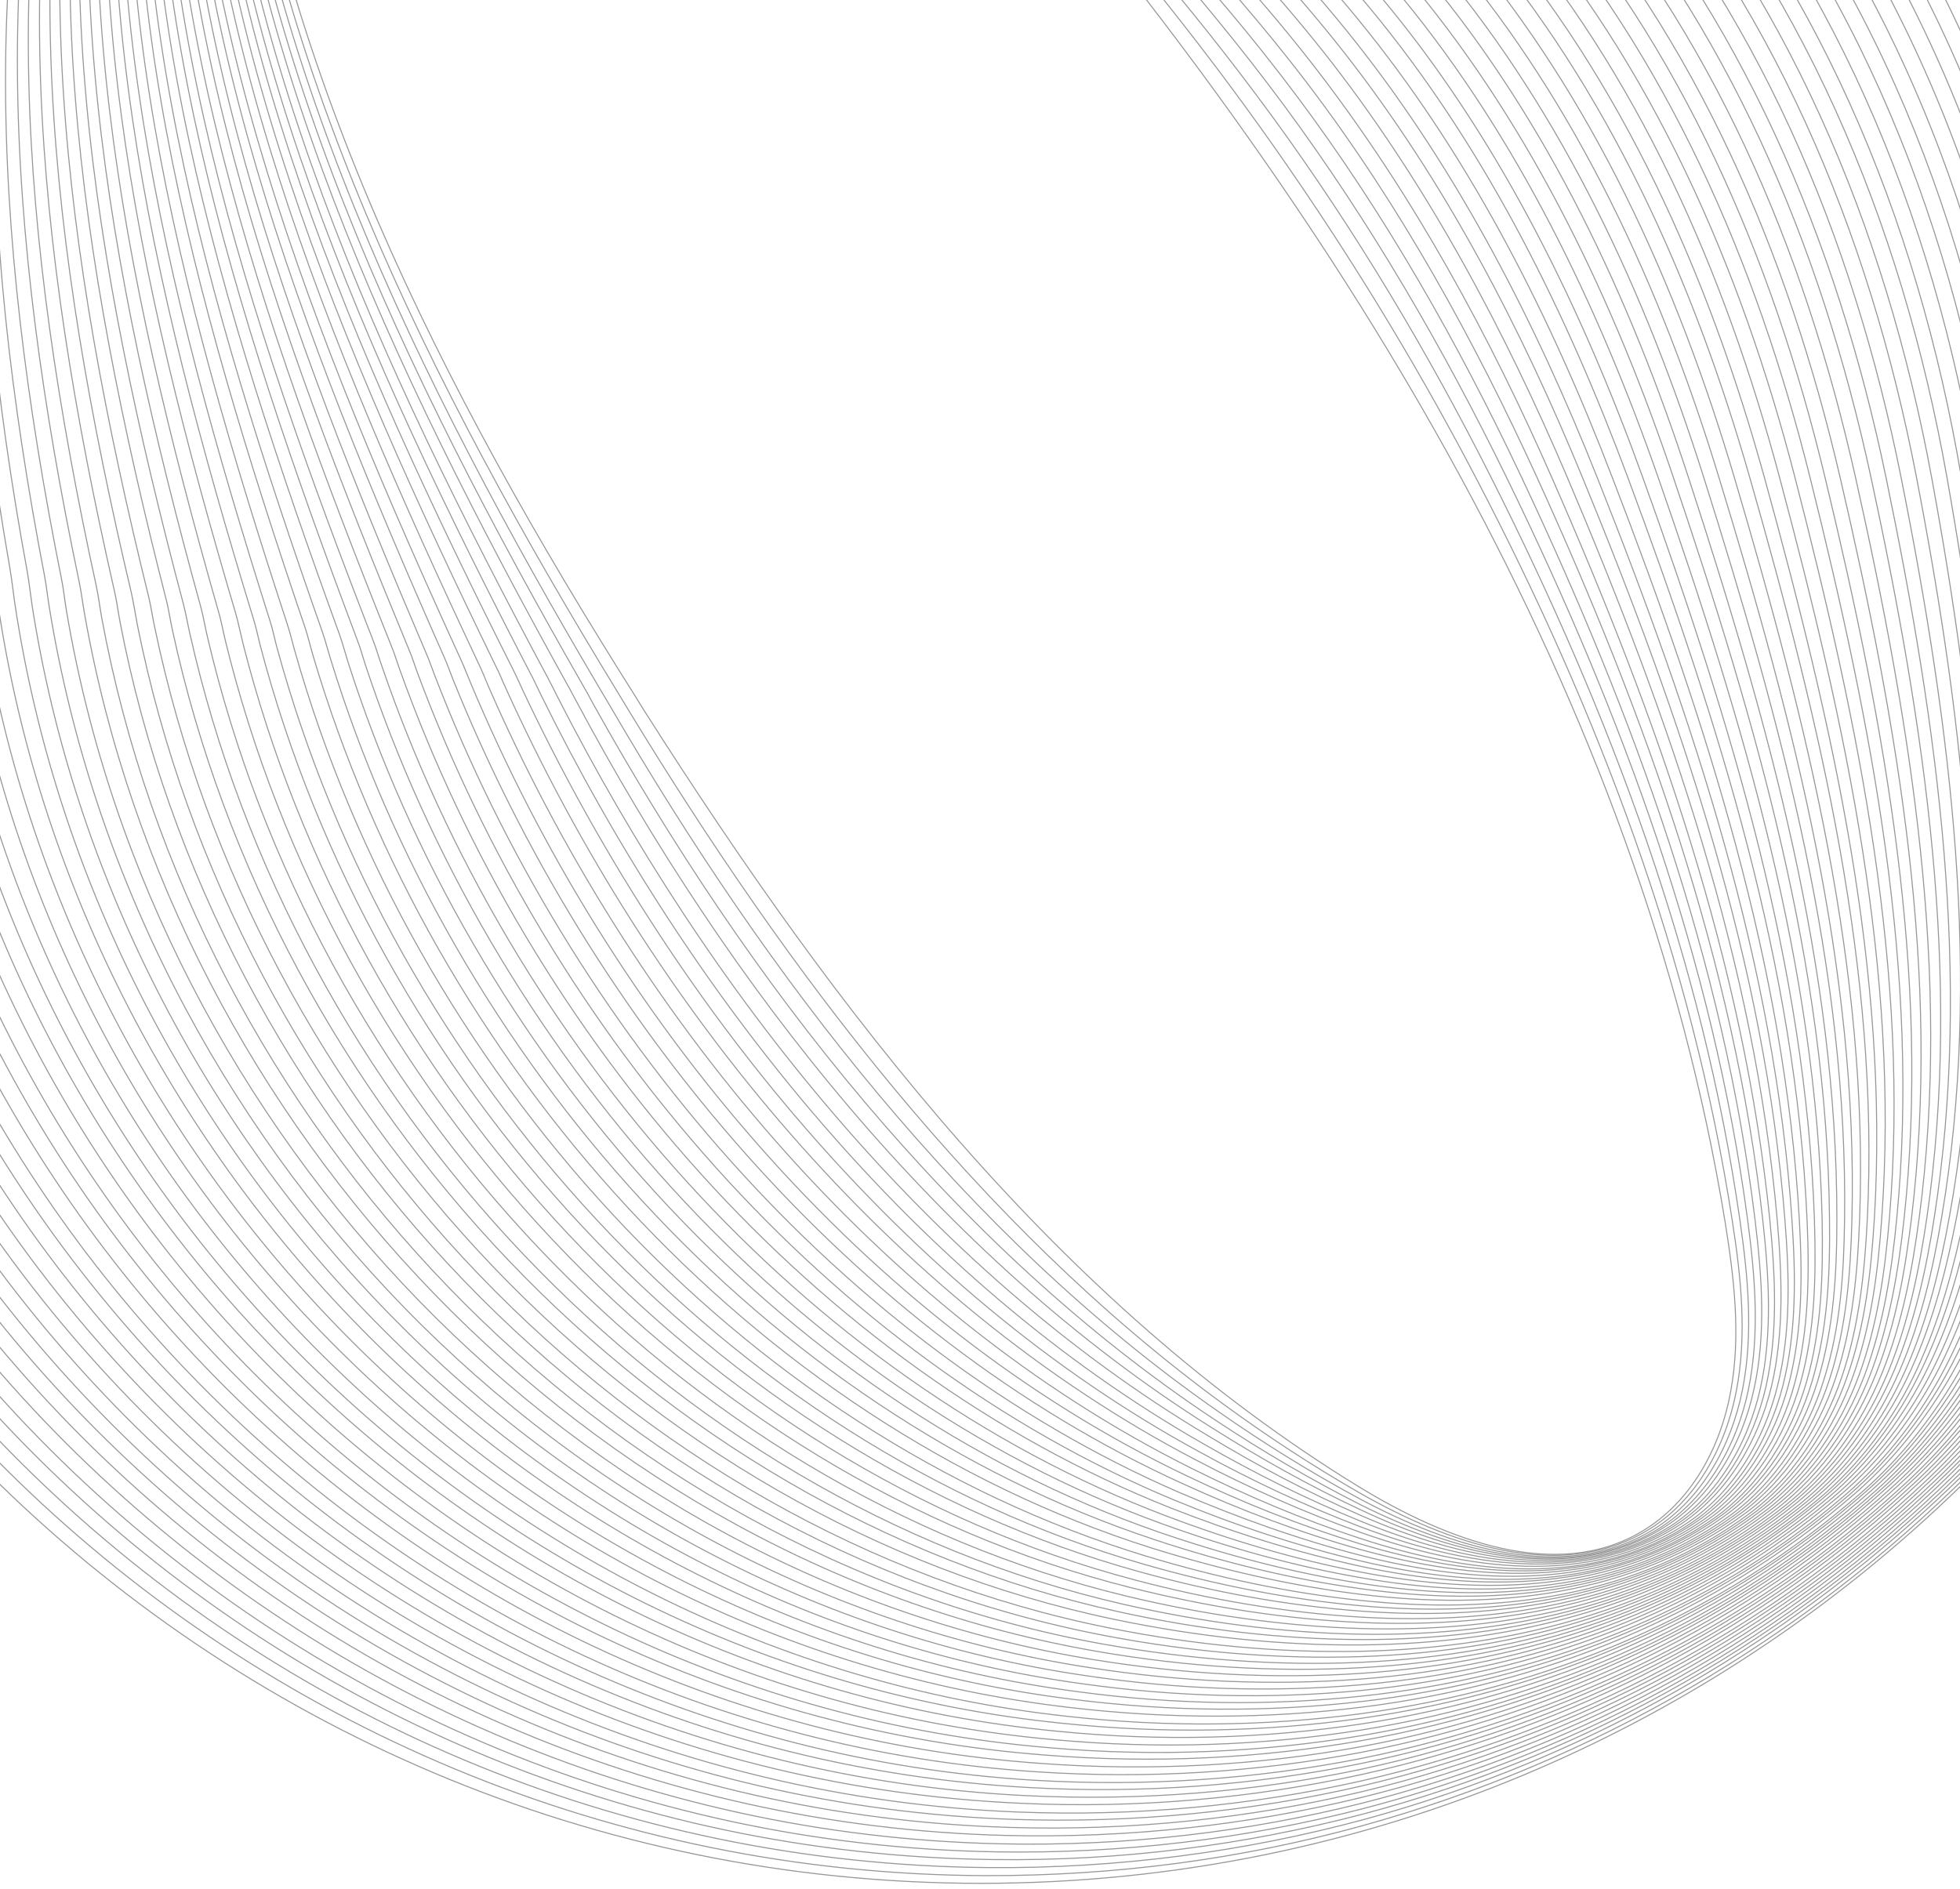 <svg width="360" height="347" viewBox="0 0 360 347" fill="none" xmlns="http://www.w3.org/2000/svg">
<path d="M116.65 127.849C81.276 71.866 50.147 11.207 43.072 -54.62C41.842 -65.939 41.411 -77.628 45.225 -88.333C69.033 -155.082 163.528 -56.957 184.261 -32.534C215.821 4.686 245.043 44.797 268.297 87.677C291.552 130.556 308.962 176.204 316.837 224.375C318.498 234.71 319.79 245.291 317.883 255.627C316.037 265.901 310.623 275.99 301.58 281.342C285.769 290.755 265.467 282.819 249.718 273.222C194.227 239.263 153.501 185.863 118.557 130.925C117.942 129.941 117.265 128.895 116.65 127.849Z" stroke="#979797" stroke-width="0.19" stroke-miterlimit="10"/>
<path d="M184.199 -34.747C200.81 -16.353 216.928 3.026 231.57 23.512C246.212 43.999 259.5 65.592 271.066 87.74C293.644 130.927 310.808 176.39 318.191 224.376C319.79 234.65 320.897 245.231 318.929 255.505C316.96 265.779 311.546 275.807 302.564 281.159C286.446 290.879 265.898 283.497 249.719 274.269C241.044 269.286 232.677 263.81 224.618 257.905C179.709 225.053 144.642 178.482 115.42 130.435C114.743 129.327 114.128 128.281 113.451 127.174C79 70.76 48.486 10.286 42.272 -55.172C41.227 -66.43 40.919 -78.057 44.795 -88.7C68.911 -154.958 162.667 -58.617 184.199 -34.747Z" stroke="#979797" stroke-width="0.19" stroke-miterlimit="10"/>
<path d="M184.137 -37.023C201.548 -18.814 218.527 0.627 233.784 21.544C249.041 42.461 262.329 64.793 273.895 87.74C295.796 131.173 312.776 176.513 319.605 224.376C321.081 234.65 322.066 245.17 320.035 255.382C318.005 265.595 312.53 275.561 303.61 281.036C287.245 291.064 266.39 284.235 249.779 275.376C240.859 270.578 232.308 265.287 223.941 259.442C177.37 227.083 141.012 179.466 112.159 129.881C111.482 128.774 110.867 127.666 110.19 126.559C76.662 69.776 46.824 9.363 41.41 -55.726C40.488 -66.922 40.303 -78.488 44.302 -89.07C68.787 -154.835 161.805 -60.34 184.137 -37.023Z" stroke="#979797" stroke-width="0.19" stroke-miterlimit="10"/>
<path d="M184.075 -39.3C202.285 -21.336 220.188 -1.834 235.998 19.575C251.748 40.922 265.159 64.054 276.725 87.739C298.011 131.357 314.683 176.636 321.019 224.314C322.373 234.588 323.234 245.046 321.142 255.259C319.051 265.471 313.514 275.314 304.655 280.851C287.983 291.187 266.882 284.912 249.841 276.422C240.736 271.808 231.877 266.64 223.264 260.919C175.093 229.051 137.382 180.389 108.959 129.327C108.344 128.158 107.729 127.051 107.052 125.882C74.323 68.729 45.163 8.501 40.61 -56.341C39.81 -67.476 39.872 -78.981 43.871 -89.501C68.848 -154.65 160.944 -62.124 184.075 -39.3Z" stroke="#979797" stroke-width="0.19" stroke-miterlimit="10"/>
<path d="M184.014 -41.516C203.086 -23.736 221.849 -4.173 238.152 17.605C254.455 39.383 267.989 63.315 279.494 87.738C300.165 131.602 316.59 176.697 322.373 224.252C323.604 234.464 324.404 244.923 322.189 255.073C320.036 265.224 314.437 275.067 305.64 280.604C288.722 291.247 267.313 285.587 249.841 277.344C240.49 272.976 231.385 267.87 222.526 262.271C172.818 231.019 133.814 181.249 105.761 128.649C105.145 127.48 104.53 126.312 103.854 125.143C71.986 67.621 43.502 7.516 39.749 -57.019C39.134 -68.092 39.257 -79.535 43.379 -89.994C68.725 -154.528 160.145 -63.847 184.014 -41.516Z" stroke="#979797" stroke-width="0.19" stroke-miterlimit="10"/>
<path d="M183.953 -43.793C203.824 -26.198 223.51 -6.573 240.367 15.636C257.223 37.845 270.819 62.576 282.323 87.738C302.379 131.786 318.497 176.819 323.788 224.251C324.895 234.463 325.572 244.86 323.357 254.95C321.143 265.039 315.544 274.821 306.747 280.419C289.521 291.37 267.866 286.263 249.902 278.389C240.305 274.205 230.954 269.284 221.849 263.747C170.418 233.11 130.122 182.294 102.5 128.218C101.885 126.987 101.269 125.757 100.654 124.588C69.648 66.759 41.841 6.715 38.949 -57.45C38.457 -68.462 38.765 -79.844 42.948 -90.24C68.664 -154.406 159.283 -65.571 183.953 -43.793Z" stroke="#979797" stroke-width="0.19" stroke-miterlimit="10"/>
<path d="M183.891 -46.067C204.623 -28.657 225.171 -9.032 242.52 13.669C259.869 36.37 273.649 61.778 285.03 87.739C304.471 131.972 320.281 176.943 325.08 224.191C326.064 234.342 326.618 244.739 324.342 254.828C322.004 264.917 316.406 274.637 307.67 280.236C290.198 291.494 268.235 286.942 249.841 279.436C239.998 275.437 230.4 270.639 220.988 265.225C168.08 235.08 126.616 183.095 99.301 127.543C98.686 126.312 98.132 125.02 97.455 123.79C67.249 65.592 40.18 5.671 38.088 -58.187C37.781 -69.199 38.211 -80.457 42.456 -90.854C68.602 -154.343 158.483 -67.353 183.891 -46.067Z" stroke="#979797" stroke-width="0.19" stroke-miterlimit="10"/>
<path d="M183.83 -48.346C205.424 -31.182 226.833 -11.434 244.735 11.636C262.638 34.768 276.48 60.976 287.861 87.675C306.748 132.093 322.251 177.003 326.434 224.127C327.296 234.278 327.726 244.613 325.388 254.641C322.989 264.669 317.329 274.328 308.655 280.049C290.937 291.615 268.667 287.616 249.842 280.48C239.814 276.666 229.971 272.051 220.25 266.699C165.805 237.108 122.987 184.016 96.103 126.987C95.487 125.695 94.934 124.403 94.319 123.173C64.912 64.728 38.52 4.808 37.351 -58.743C37.166 -69.693 37.781 -80.89 42.088 -91.225C68.541 -154.222 157.684 -69.078 183.83 -48.346Z" stroke="#979797" stroke-width="0.19" stroke-miterlimit="10"/>
<path d="M183.768 -50.559C206.223 -33.58 228.493 -13.832 246.949 9.73C265.405 33.293 279.37 60.239 290.69 87.8C309.023 132.402 324.157 177.25 327.848 224.19C328.648 234.279 328.956 244.615 326.495 254.581C324.034 264.547 318.374 274.206 309.7 279.927C291.674 291.801 269.158 288.356 249.902 281.527C239.628 277.897 229.539 273.406 219.573 268.177C163.589 238.955 119.418 185.002 92.903 126.434C92.287 125.142 91.795 123.789 91.118 122.497C62.512 63.745 36.858 3.886 36.489 -59.357C36.427 -70.246 37.227 -81.381 41.595 -91.655C68.479 -154.098 156.884 -70.861 183.768 -50.559Z" stroke="#979797" stroke-width="0.19" stroke-miterlimit="10"/>
<path d="M183.645 -52.834C207.023 -36.1 230.093 -16.229 249.041 7.764C267.989 31.757 282.139 59.441 293.397 87.802C311.176 132.527 326.003 177.375 329.14 224.192C329.817 234.281 330.002 244.555 327.479 254.521C324.957 264.488 319.236 274.023 310.623 279.806C292.351 292.049 269.527 289.096 249.841 282.636C239.321 279.191 228.985 274.823 218.773 269.717C161.252 241.049 115.788 185.988 89.642 125.944C89.088 124.591 88.535 123.237 87.919 121.945C60.112 62.886 35.197 3.088 35.689 -59.785C35.812 -70.613 36.673 -81.687 41.164 -91.899C68.356 -153.973 156.145 -72.582 183.645 -52.834Z" stroke="#979797" stroke-width="0.19" stroke-miterlimit="10"/>
<path d="M183.583 -55.11C207.822 -38.561 231.753 -18.629 251.255 5.795C270.757 30.218 285.03 58.702 296.165 87.801C313.452 132.649 327.848 177.498 330.493 224.13C331.047 234.219 331.108 244.432 328.525 254.336C325.941 264.241 320.158 273.777 311.606 279.56C293.089 292.11 270.019 289.71 249.779 283.62C239.074 280.359 228.493 276.176 217.973 271.131C158.852 243.017 112.096 186.91 86.381 125.328C85.827 123.975 85.274 122.56 84.658 121.207C57.59 61.901 33.474 2.103 34.766 -60.463C35.011 -71.229 36.057 -82.241 40.61 -92.392C68.294 -153.85 155.345 -74.366 183.583 -55.11Z" stroke="#979797" stroke-width="0.191" stroke-miterlimit="10"/>
<path d="M183.522 -57.388C208.622 -41.085 233.415 -21.091 253.471 3.763C273.526 28.618 287.86 57.84 298.996 87.739C315.729 132.771 329.817 177.497 331.909 224.067C332.339 234.095 332.278 244.307 329.633 254.151C326.987 264.055 321.204 273.468 312.653 279.374C293.828 292.232 270.512 290.386 249.841 284.665C238.89 281.589 228.063 277.528 217.297 272.607C156.576 245.046 108.529 187.832 83.183 124.774C82.629 123.359 82.137 121.944 81.522 120.59C55.191 61.039 31.875 1.241 34.028 -61.017C34.397 -71.722 35.627 -82.672 40.242 -92.762C68.233 -153.728 154.608 -76.151 183.522 -57.388Z" stroke="#979797" stroke-width="0.191" stroke-miterlimit="10"/>
<path d="M183.46 -59.602C209.483 -43.483 235.076 -23.428 255.623 1.857C276.171 27.142 290.69 57.102 301.764 87.801C318.005 132.957 331.662 177.682 333.262 224.068C333.57 234.096 333.447 244.247 330.678 254.09C327.91 263.933 322.127 273.346 313.575 279.252C294.504 292.417 270.88 291.125 249.779 285.711C238.582 282.82 227.509 278.883 216.497 274.145C154.238 247.077 104.837 188.878 79.922 124.282C79.368 122.867 78.876 121.391 78.261 119.976C52.73 60.178 30.213 0.38 33.228 -61.57C33.782 -72.213 35.135 -83.103 39.81 -93.13C68.11 -153.605 153.869 -77.935 183.46 -59.602Z" stroke="#979797" stroke-width="0.191" stroke-miterlimit="10"/>
<path d="M183.399 -61.879C210.345 -46.006 236.737 -25.889 257.839 -0.112C278.94 25.665 293.582 56.302 304.594 87.8C320.343 133.017 333.631 177.804 334.677 224.067C334.862 234.034 334.616 244.185 331.786 253.966C328.956 263.748 323.111 273.161 314.622 279.066C295.243 292.601 271.373 291.863 249.841 286.757C238.46 284.05 227.078 280.297 215.759 275.621C151.901 249.106 101.27 189.801 76.723 123.728C76.169 122.251 75.739 120.775 75.123 119.36C50.269 59.316 28.553 -0.481 32.367 -62.125C33.044 -72.768 34.582 -83.534 39.319 -93.5C68.049 -153.482 153.131 -79.719 183.399 -61.879Z" stroke="#979797" stroke-width="0.191" stroke-miterlimit="10"/>
<path d="M183.338 -64.157C211.145 -48.531 238.398 -28.291 259.992 -2.145C281.585 24.001 296.473 55.438 307.362 87.736C322.681 133.076 335.6 177.863 336.031 223.942C336.154 233.908 335.723 243.997 332.832 253.779C329.94 263.561 324.096 272.85 315.606 278.818C295.981 292.66 271.804 292.475 249.841 287.738C238.214 285.216 226.586 281.586 215.021 277.034C149.563 251.072 97.64 190.721 73.463 123.11C72.909 121.634 72.478 120.096 71.863 118.619C47.686 58.329 26.83 -1.468 31.444 -62.742C32.306 -73.324 33.905 -84.028 38.765 -93.933C67.987 -153.362 152.393 -81.568 183.338 -64.157Z" stroke="#979797" stroke-width="0.191" stroke-miterlimit="10"/>
<path d="M183.276 -66.43C212.006 -51.05 240.059 -30.687 262.207 -4.111C284.354 22.466 299.365 54.641 310.131 87.739C324.957 133.203 337.446 177.989 337.384 223.945C337.384 233.85 336.831 243.939 333.878 253.659C330.925 263.379 325.019 272.669 316.591 278.636C296.72 292.848 272.235 293.155 249.78 288.787C237.906 286.511 226.094 283.004 214.221 278.513C147.225 253.106 93.949 191.647 70.202 122.56C69.648 121.022 69.218 119.484 68.664 118.007C45.163 57.533 25.169 -2.326 30.645 -63.293C31.629 -73.813 33.413 -84.456 38.335 -94.299C67.864 -153.236 151.655 -83.349 183.276 -66.43Z" stroke="#979797" stroke-width="0.191" stroke-miterlimit="10"/>
<path d="M183.214 -68.648C212.867 -53.514 241.72 -33.089 264.421 -6.02C287.122 21.049 302.256 53.9 312.961 87.798C327.356 133.384 339.414 178.171 338.799 223.942C338.676 233.847 338.061 243.875 334.985 253.533C331.97 263.254 326.003 272.482 317.636 278.511C297.519 293.029 272.726 293.891 249.841 289.83C237.783 287.739 225.663 284.355 213.544 279.987C144.949 255.133 90.38 192.628 67.064 122.003C66.572 120.465 66.141 118.866 65.526 117.328C42.702 56.607 23.57 -3.252 29.845 -63.911C30.952 -74.369 32.921 -84.951 37.904 -94.794C67.802 -153.115 150.916 -85.135 183.214 -68.648Z" stroke="#979797" stroke-width="0.191" stroke-miterlimit="10"/>
<path d="M183.153 -70.923C213.728 -56.035 243.381 -35.118 266.574 -8.049C289.767 19.389 305.147 52.979 315.729 87.738C329.694 133.386 341.26 178.234 340.152 223.882C339.906 233.787 339.168 243.753 336.031 253.412C332.893 263.071 326.987 272.237 318.62 278.328C298.196 293.154 273.218 294.569 249.841 290.878C237.537 288.971 225.171 285.71 212.806 281.465C142.673 257.103 86.812 193.553 63.865 121.451C63.373 119.852 62.942 118.252 62.389 116.653C40.241 55.748 21.847 -4.173 29.106 -64.525C30.337 -74.921 32.49 -85.441 37.534 -95.223C67.679 -152.991 150.24 -86.979 183.153 -70.923Z" stroke="#979797" stroke-width="0.191" stroke-miterlimit="10"/>
<path d="M183.09 -73.198C214.589 -58.556 245.041 -37.947 268.788 -10.017C292.535 17.914 308.038 52.18 318.558 87.739C332.092 133.51 343.228 178.358 341.566 223.822C341.197 233.665 340.336 243.631 337.137 253.229C333.938 262.826 327.971 271.992 319.665 278.083C298.995 293.278 273.71 295.185 249.901 291.863C237.351 290.141 224.74 287.065 212.128 282.881C140.334 259.134 83.182 194.477 60.665 120.899C60.173 119.299 59.742 117.638 59.189 116.038C37.718 54.887 20.123 -5.033 28.305 -65.016C29.721 -75.351 31.935 -85.809 37.103 -95.53C67.617 -152.866 149.5 -88.824 183.09 -73.198Z" stroke="#979797" stroke-width="0.191" stroke-miterlimit="10"/>
<path d="M183.03 -75.475C215.451 -61.079 246.704 -40.347 271.004 -11.986C295.305 16.375 310.992 51.38 321.389 87.738C334.493 133.571 345.198 178.419 342.983 223.821C342.491 233.664 341.506 243.569 338.246 253.104C334.985 262.702 329.018 271.807 320.713 277.897C299.796 293.4 274.203 295.861 249.964 292.908C237.23 291.37 224.372 288.417 211.391 284.357C138.059 261.102 79.615 195.398 57.468 120.344C56.975 118.683 56.606 117.022 56.053 115.361C35.197 54.025 18.525 -5.957 27.507 -65.632C29.045 -75.967 31.445 -86.303 36.674 -95.961C67.495 -152.744 148.764 -90.609 183.03 -75.475Z" stroke="#979797" stroke-width="0.191" stroke-miterlimit="10"/>
<path d="M182.968 -77.69C216.312 -63.602 248.364 -42.746 273.157 -13.893C298.011 14.898 313.822 50.641 324.096 87.8C336.769 133.755 346.981 178.603 344.274 223.821C343.659 233.603 342.613 243.507 339.23 253.043C335.908 262.579 329.879 271.622 321.635 277.836C300.472 293.708 274.572 296.661 249.841 294.015C236.86 292.662 223.756 289.894 210.529 285.895C135.721 263.132 75.923 196.383 54.206 119.79C53.714 118.129 53.345 116.407 52.792 114.745C32.613 53.225 16.802 -6.818 26.645 -66.186C28.368 -76.459 30.89 -86.733 36.181 -96.33C67.372 -152.621 148.086 -92.455 182.968 -77.69Z" stroke="#979797" stroke-width="0.191" stroke-miterlimit="10"/>
<path d="M182.846 -79.966C217.112 -66.124 249.903 -45.146 275.31 -15.924C300.718 13.298 316.714 49.718 326.864 87.738C339.168 133.755 348.889 178.665 345.628 223.759C344.951 233.541 343.721 243.384 340.337 252.858C336.954 262.394 330.863 271.376 322.681 277.589C301.21 293.769 275.064 297.276 249.903 294.999C236.676 293.831 223.326 291.185 209.853 287.309C133.383 265.162 72.294 197.305 50.946 119.236C50.454 117.514 50.146 115.791 49.593 114.069C30.029 52.364 15.141 -7.742 25.784 -66.801C27.63 -77.013 30.337 -87.226 35.689 -96.761C67.311 -152.499 147.348 -94.3 182.846 -79.966Z" stroke="#979797" stroke-width="0.191" stroke-miterlimit="10"/>
<path d="M182.783 -82.242C217.973 -68.707 251.563 -47.544 277.524 -17.891C303.424 11.761 319.666 48.92 329.694 87.739C341.567 133.879 350.795 178.789 347.042 223.699C346.243 233.419 344.889 243.262 341.444 252.675C337.999 262.149 331.908 271.131 323.726 277.344C302.009 293.893 275.556 297.892 249.963 295.985C236.552 295 222.894 292.54 209.175 288.725C131.106 267.132 68.725 198.229 47.808 118.622C47.377 116.899 47.008 115.115 46.455 113.393C27.506 51.503 13.541 -8.663 25.046 -67.354C27.014 -77.504 29.844 -87.655 35.319 -97.129C67.187 -152.436 146.671 -96.145 182.783 -82.242Z" stroke="#979797" stroke-width="0.191" stroke-miterlimit="10"/>
<path d="M182.722 -84.518C218.834 -71.23 253.224 -50.005 279.678 -19.86C306.132 10.223 322.557 48.058 332.462 87.739C343.967 133.94 352.702 178.912 348.396 223.698C347.473 233.419 345.997 243.139 342.49 252.613C338.922 262.026 332.831 270.946 324.711 277.221C302.748 294.078 275.987 298.63 249.964 297.092C236.306 296.292 222.403 293.955 208.437 290.263C128.83 269.223 65.095 199.213 44.609 118.13C44.178 116.346 43.809 114.562 43.317 112.777C24.923 50.704 11.942 -9.525 24.246 -67.907C26.399 -77.997 29.352 -88.086 34.889 -97.499C67.064 -152.313 145.933 -97.991 182.722 -84.518Z" stroke="#979797" stroke-width="0.191" stroke-miterlimit="10"/>
<path d="M182.661 -86.732C219.758 -73.752 254.886 -52.343 281.893 -21.829C308.839 8.747 325.511 47.259 335.231 87.8C346.366 134.064 354.549 179.096 349.75 223.699C348.704 233.419 347.105 243.077 343.536 252.49C339.907 261.903 333.816 270.762 325.696 277.037C303.487 294.262 276.479 299.245 249.964 298.077C236.061 297.461 221.972 295.247 207.7 291.678C126.493 271.192 61.466 200.136 41.349 117.515C40.918 115.731 40.611 113.885 40.057 112.101C22.278 49.843 10.22 -10.447 23.385 -68.522C25.661 -78.55 28.799 -88.578 34.397 -97.929C67.003 -152.19 145.257 -99.898 182.661 -86.732Z" stroke="#979797" stroke-width="0.191" stroke-miterlimit="10"/>
<path d="M182.6 -89.008C220.619 -76.335 256.547 -54.803 284.046 -23.797C311.546 7.209 328.403 46.459 338 87.801C348.766 134.126 356.456 179.22 351.104 223.699C349.935 233.358 348.274 243.017 344.582 252.368C340.891 261.719 334.739 270.578 326.68 276.914C304.225 294.509 276.91 299.984 249.903 299.184C235.815 298.754 221.419 296.724 206.839 293.217C124.094 273.223 57.775 201.121 38.089 116.962C37.658 115.116 37.35 113.27 36.858 111.425C19.633 48.982 8.559 -11.37 22.524 -69.137C24.923 -79.165 28.245 -89.07 33.905 -98.359C66.88 -152.066 144.519 -101.743 182.6 -89.008Z" stroke="#979797" stroke-width="0.192" stroke-miterlimit="10"/>
<path d="M182.537 -91.284C221.479 -78.918 258.207 -57.201 286.26 -25.765C314.313 5.672 331.416 45.599 340.829 87.802C351.226 134.25 358.362 179.344 352.518 223.638C351.226 233.297 349.442 242.894 345.689 252.245C341.936 261.535 335.784 270.394 327.725 276.73C305.024 294.633 277.401 300.662 249.963 300.231C235.629 299.985 220.987 298.078 206.161 294.694C121.817 275.315 54.145 202.106 34.889 116.47C34.458 114.625 34.15 112.717 33.658 110.872C17.048 48.306 6.835 -12.169 21.723 -69.567C24.307 -79.533 27.691 -89.438 33.474 -98.666C66.756 -151.943 143.841 -103.588 182.537 -91.284Z" stroke="#979797" stroke-width="0.192" stroke-miterlimit="10"/>
<path d="M182.476 -93.56C222.342 -81.502 259.869 -59.601 288.476 -27.795C317.083 4.011 334.37 44.738 343.659 87.74C353.687 134.249 360.331 179.405 353.933 223.577C352.518 233.174 350.611 242.771 346.797 252.061C342.983 261.35 336.769 270.086 328.772 276.484C305.763 294.756 277.894 301.277 250.026 301.215C235.445 301.154 220.558 299.431 205.485 296.109C119.541 277.222 50.577 203.029 31.69 115.855C31.26 113.948 31.014 112.041 30.521 110.134C14.465 47.383 5.237 -13.153 20.924 -70.244C23.631 -80.148 27.199 -89.992 33.044 -99.158C66.634 -151.82 143.104 -105.495 182.476 -93.56Z" stroke="#979797" stroke-width="0.192" stroke-miterlimit="10"/>
<path d="M182.415 -95.775C223.203 -84.025 261.53 -62.001 290.629 -29.703C319.728 2.596 337.323 43.937 346.428 87.801C356.087 134.372 362.177 179.528 355.287 223.576C353.81 233.173 351.719 242.709 347.843 251.937C343.906 261.165 337.754 269.901 329.756 276.299C306.501 294.94 278.325 301.953 250.026 302.199C235.261 302.322 220.127 300.723 204.747 297.523C117.142 279.252 46.886 203.951 28.43 115.301C27.999 113.393 27.753 111.425 27.261 109.456C11.758 46.521 3.514 -14.076 20.063 -70.86C22.955 -80.703 26.646 -90.485 32.552 -99.59C66.573 -151.697 142.427 -107.341 182.415 -95.775Z" stroke="#979797" stroke-width="0.192" stroke-miterlimit="10"/>
<path d="M182.354 -98.053C224.126 -86.61 263.191 -64.401 292.844 -31.672C322.497 1.056 340.276 43.136 349.196 87.8C358.486 134.432 364.084 179.649 356.64 223.575C355.041 233.111 352.888 242.646 348.889 251.874C344.89 261.102 338.677 269.777 330.679 276.236C307.055 295.246 278.694 302.751 249.964 303.367C234.953 303.674 219.573 302.259 203.947 299.122C114.804 281.342 43.256 204.996 25.231 114.807C24.862 112.838 24.554 110.87 24.124 108.901C9.174 45.781 1.915 -14.877 19.264 -71.353C22.278 -81.135 26.092 -90.855 32.121 -99.898C66.45 -151.637 141.689 -109.25 182.354 -98.053Z" stroke="#979797" stroke-width="0.192" stroke-miterlimit="10"/>
<path d="M182.292 -100.329C224.987 -89.194 264.852 -66.862 295.059 -33.641C325.265 -0.481 343.291 42.275 352.027 87.8C361.009 134.494 365.992 179.773 358.056 223.514C356.333 233.049 354.057 242.524 349.996 251.69C345.936 260.857 339.723 269.531 331.725 275.991C307.978 295.308 279.248 303.367 249.965 304.351C234.708 304.844 219.081 303.552 203.209 300.537C112.528 283.311 39.627 205.857 22.032 114.192C21.663 112.224 21.417 110.193 20.925 108.163C6.529 44.92 0.254 -15.861 18.464 -72.029C21.602 -81.75 25.6 -91.408 31.691 -100.39C66.327 -151.514 141.012 -111.095 182.292 -100.329Z" stroke="#979797" stroke-width="0.192" stroke-miterlimit="10"/>
<path d="M182.23 -102.606C225.848 -91.778 266.513 -69.262 297.211 -35.672C327.91 -2.082 346.243 41.413 354.794 87.738C363.407 134.555 367.898 179.834 359.408 223.452C357.562 232.987 355.163 242.4 351.041 251.566C346.919 260.671 340.644 269.284 332.708 275.805C308.592 295.553 279.678 304.043 249.964 305.397C234.522 306.073 218.588 304.904 202.408 302.013C110.128 285.341 35.935 206.841 18.709 113.638C18.34 111.608 18.094 109.578 17.663 107.547C3.821 44.12 -1.47 -16.723 17.54 -72.522C20.862 -82.242 24.984 -91.778 31.136 -100.698C66.203 -151.391 140.273 -113.002 182.23 -102.606Z" stroke="#979797" stroke-width="0.192" stroke-miterlimit="10"/>
<path d="M182.169 -104.821C226.709 -94.301 268.174 -71.6 299.426 -37.579C330.678 -3.559 349.257 40.613 357.624 87.799C365.929 134.677 369.805 180.018 360.823 223.451C358.855 232.925 356.332 242.338 352.149 251.443C347.966 260.548 341.629 269.099 333.754 275.62C309.515 295.614 280.17 304.719 250.025 306.38C234.338 307.242 218.158 306.257 201.732 303.427C107.852 287.309 32.367 207.702 15.572 113.022C15.203 110.992 14.957 108.9 14.526 106.809C1.176 43.197 -3.069 -17.708 16.802 -73.2C20.247 -82.858 24.492 -92.332 30.767 -101.191C66.08 -151.269 139.597 -114.91 182.169 -104.821Z" stroke="#979797" stroke-width="0.192" stroke-miterlimit="10"/>
<path d="M182.045 -107.094C227.509 -96.943 269.773 -74.058 301.518 -39.545C333.324 -5.032 352.149 39.755 360.27 87.802C368.267 134.742 371.589 180.144 362.054 223.454C359.962 232.928 357.378 242.279 353.072 251.323C348.827 260.366 342.49 268.917 334.616 275.438C310.131 295.802 280.478 305.399 249.902 307.429C233.969 308.475 217.604 307.614 200.871 304.907C105.453 289.342 28.614 208.689 12.25 112.471C11.881 110.38 11.696 108.288 11.265 106.196C-1.531 42.461 -4.791 -18.567 15.879 -73.75C19.448 -83.347 23.877 -92.76 30.214 -101.557C65.957 -151.204 138.858 -116.753 182.045 -107.094Z" stroke="#979797" stroke-width="0.192" stroke-miterlimit="10"/>
<path d="M181.984 -109.375C228.432 -99.532 271.434 -76.462 303.732 -41.58C336.03 -6.636 355.163 38.889 363.099 87.736C370.728 134.737 373.496 180.2 363.468 223.326C361.254 232.739 358.547 242.09 354.179 251.133C349.811 260.177 343.474 268.667 335.661 275.249C310.93 295.982 280.97 306.071 249.964 308.47C233.845 309.701 217.173 309.024 200.194 306.378C103.176 291.552 25.107 209.669 9.112 111.913C8.743 109.821 8.558 107.668 8.128 105.515C-4.176 41.595 -6.391 -19.494 15.141 -74.37C18.894 -83.906 23.446 -93.257 29.844 -101.993C65.834 -151.086 138.12 -118.665 181.984 -109.375Z" stroke="#979797" stroke-width="0.192" stroke-miterlimit="10"/>
<path d="M181.922 -111.648C229.293 -102.112 273.095 -78.919 305.947 -43.545C338.799 -8.171 358.177 38.031 365.929 87.739C373.25 134.802 375.403 180.327 364.883 223.329C362.545 232.742 359.715 242.032 355.286 251.014C350.857 259.996 344.52 268.485 336.707 275.068C311.73 296.169 281.462 306.751 250.025 309.519C233.661 310.934 216.742 310.442 199.517 307.858C100.9 293.586 21.477 210.595 5.913 111.363C5.605 109.209 5.359 107.056 4.99 104.903C-6.822 40.799 -7.991 -20.352 14.341 -74.859C18.217 -84.333 22.954 -93.623 29.413 -102.359C65.71 -150.96 137.443 -120.569 181.922 -111.648Z" stroke="#979797" stroke-width="0.192" stroke-miterlimit="10"/>
<path d="M181.861 -113.864C230.155 -104.697 274.757 -81.258 308.101 -45.453C341.445 -9.648 361.193 37.291 368.698 87.8C375.712 134.986 377.311 180.511 366.237 223.329C363.838 232.68 360.824 241.969 356.394 250.89C351.903 259.81 345.505 268.3 337.754 274.883C312.53 296.353 281.955 307.427 250.026 310.564C233.415 312.164 216.251 311.795 198.779 309.334C98.563 295.615 17.849 211.578 2.714 110.808C2.407 108.593 2.161 106.44 1.792 104.225C-9.467 39.937 -9.651 -21.276 13.542 -75.475C17.602 -84.888 22.401 -94.116 28.984 -102.79C65.588 -150.899 136.706 -122.477 181.861 -113.864Z" stroke="#979797" stroke-width="0.192" stroke-miterlimit="10"/>
<path d="M181.8 -116.141C231.016 -107.344 276.418 -83.659 310.315 -47.423C344.213 -11.188 364.207 36.429 371.528 87.798C378.234 135.046 379.218 180.571 367.652 223.327C365.13 232.678 362.054 241.907 357.501 250.827C352.949 259.747 346.551 268.114 338.799 274.758C313.33 296.598 282.447 308.164 250.087 311.609C233.292 313.393 215.82 313.208 198.102 310.809C96.348 297.644 14.28 212.5 -0.485 110.253C-0.792 108.039 -0.977 105.824 -1.346 103.609C-12.112 39.197 -11.251 -22.138 12.742 -76.03C16.925 -85.442 21.909 -94.547 28.553 -103.16C65.465 -150.777 136.028 -124.385 181.8 -116.141Z" stroke="#979797" stroke-width="0.192" stroke-miterlimit="10"/>
<path d="M181.738 -118.415C231.877 -109.925 278.079 -86.117 312.53 -49.451C346.981 -12.785 367.283 35.57 374.296 87.739C380.694 135.048 381.125 180.635 369.006 223.207C366.36 232.558 363.161 241.724 358.547 250.583C353.933 259.442 347.473 267.809 339.783 274.515C314.068 296.662 282.939 308.782 250.087 312.596C233.046 314.564 215.39 314.503 197.303 312.227C93.887 299.615 10.527 213.425 -3.807 109.641C-4.115 107.364 -4.299 105.15 -4.668 102.873C-14.942 38.277 -13.035 -23.12 11.819 -76.704C16.125 -86.055 21.232 -95.099 27.999 -103.65C65.342 -150.652 135.29 -126.29 181.738 -118.415Z" stroke="#979797" stroke-width="0.192" stroke-miterlimit="10"/>
<path d="M181.676 -120.692C232.738 -112.571 279.739 -88.516 314.683 -51.42C349.688 -14.323 370.297 34.709 377.064 87.8C383.155 135.171 382.97 180.819 370.359 223.207C367.59 232.496 364.268 241.663 359.593 250.46C354.856 259.257 348.458 267.624 340.768 274.33C314.868 296.846 283.369 309.458 250.087 313.641C232.8 315.794 214.897 315.856 196.564 313.703C91.672 301.645 6.774 214.409 -6.945 109.086C-7.252 106.81 -7.437 104.534 -7.745 102.258C-17.588 37.477 -14.696 -23.982 11.019 -77.258C15.51 -86.548 20.739 -95.53 27.568 -104.02C65.157 -150.59 134.613 -128.197 181.676 -120.692Z" stroke="#979797" stroke-width="0.192" stroke-miterlimit="10"/>
<path d="M181.615 -122.907C233.6 -115.094 281.34 -90.916 316.898 -53.328C352.395 -15.8 373.312 33.97 379.895 87.861C385.678 135.355 384.94 181.003 371.774 223.267C368.883 232.557 365.438 241.662 360.701 250.459C355.902 259.257 349.504 267.562 341.814 274.268C315.668 297.153 283.862 310.195 250.149 314.809C232.677 317.147 214.467 317.393 195.888 315.302C89.273 303.674 3.084 215.331 -10.205 108.532C-10.512 106.194 -10.635 103.918 -11.005 101.58C-20.294 36.615 -16.295 -24.905 10.22 -77.813C14.834 -87.041 20.248 -95.961 27.138 -104.389C65.034 -150.468 133.876 -130.105 181.615 -122.907Z" stroke="#979797" stroke-width="0.192" stroke-miterlimit="10"/>
<path d="M181.553 -125.183C234.461 -117.739 283 -93.316 319.051 -55.358C355.102 -17.399 376.326 33.047 382.663 87.8C388.138 135.355 386.785 181.065 373.127 223.145C370.113 232.373 366.606 241.478 361.746 250.213C356.886 258.949 350.426 267.255 342.798 273.96C316.406 297.215 284.292 310.749 250.087 315.671C232.369 318.193 213.913 318.562 195.088 316.594C86.935 305.705 -0.547 216.316 -13.466 107.979C-13.773 105.641 -13.896 103.303 -14.204 100.904C-23.063 35.816 -17.957 -25.828 9.358 -78.428C14.157 -87.594 19.632 -96.453 26.645 -104.82C64.911 -150.406 133.137 -132.012 181.553 -125.183Z" stroke="#979797" stroke-width="0.193" stroke-miterlimit="10"/>
<path d="M181.492 -127.46C235.322 -120.385 284.661 -95.715 321.266 -57.327C357.87 -18.938 379.403 32.247 385.493 87.799C390.661 135.416 388.692 181.187 374.481 223.144C371.343 232.372 367.714 241.415 362.792 250.09C357.87 258.826 351.411 267.008 343.782 273.775C317.144 297.399 284.723 311.425 250.087 316.716C232.123 319.423 213.483 319.977 194.35 318.07C84.721 307.673 -4.114 217.176 -16.603 107.363C-16.911 104.964 -17.034 102.626 -17.341 100.226C-25.77 35.015 -19.618 -26.69 8.559 -78.982C13.48 -88.087 19.14 -96.884 26.215 -105.19C64.788 -150.284 132.46 -133.919 181.492 -127.46Z" stroke="#979797" stroke-width="0.193" stroke-miterlimit="10"/>
<path d="M181.431 -129.736C236.245 -123.031 286.323 -98.177 323.481 -59.296C360.578 -20.415 382.479 31.385 388.262 87.799C393.183 135.477 390.599 181.31 375.835 223.082C372.574 232.249 368.821 241.292 363.838 249.966C358.855 258.641 352.334 266.823 344.767 273.652C317.882 297.645 285.154 312.163 250.087 317.823C231.939 320.715 212.991 321.391 193.612 319.607C82.383 309.764 -7.744 218.222 -19.802 106.87C-20.048 104.471 -20.233 102.072 -20.479 99.611C-28.353 34.154 -21.155 -27.551 7.821 -79.597C12.865 -88.702 18.71 -97.438 25.846 -105.62C64.665 -150.223 131.722 -135.827 181.431 -129.736Z" stroke="#979797" stroke-width="0.193" stroke-miterlimit="10"/>
<path d="M181.308 -131.95C237.045 -125.614 287.922 -100.513 325.573 -61.263C363.223 -22.014 385.432 30.525 390.969 87.8C395.583 135.601 392.384 181.434 377.127 223.083C373.743 232.25 369.867 241.232 364.823 249.844C359.778 258.457 353.257 266.639 345.69 273.468C318.559 297.83 285.523 312.841 250.026 318.87C231.631 321.946 212.437 322.807 192.751 321.085C79.922 311.734 -11.497 219.146 -23.185 106.318C-23.431 103.857 -23.555 101.458 -23.862 98.997C-31.306 33.355 -23.001 -28.412 6.836 -80.089C12.066 -89.132 17.972 -97.806 25.231 -105.927C64.542 -150.099 130.984 -137.733 181.308 -131.95Z" stroke="#979797" stroke-width="0.193" stroke-miterlimit="10"/>
<path d="M181.246 -134.227C237.906 -128.26 289.583 -102.975 327.787 -63.233C365.991 -23.491 388.569 29.724 393.798 87.799C398.105 135.662 394.352 181.495 378.541 223.021C375.096 232.187 371.097 241.108 365.93 249.659C360.762 258.272 354.241 266.392 346.674 273.221C319.359 297.952 285.953 313.394 250.026 319.792C231.385 323.053 211.945 324.037 192.012 322.437C77.707 313.763 -15.065 220.068 -26.323 105.763C-26.569 103.302 -26.692 100.842 -26.938 98.319C-33.89 32.493 -24.478 -29.274 6.098 -80.705C11.45 -89.687 17.541 -98.299 24.862 -106.42C64.358 -150.038 130.246 -139.641 181.246 -134.227Z" stroke="#979797" stroke-width="0.193" stroke-miterlimit="10"/>
<path d="M181.184 -136.505C238.767 -130.845 291.244 -105.376 330.001 -65.203C368.759 -25.03 391.645 28.862 396.566 87.798C400.627 135.722 396.197 181.616 379.894 223.019C376.326 232.124 372.204 241.045 366.975 249.596C361.746 258.147 355.225 266.268 347.658 273.097C320.097 298.197 286.383 314.131 249.963 320.898C231.077 324.343 211.39 325.451 191.212 323.974C75.369 315.792 -18.695 221.051 -29.523 105.147C-29.769 102.624 -29.892 100.164 -30.138 97.641C-36.659 31.692 -26.139 -30.198 5.298 -81.321C10.834 -90.242 17.048 -98.793 24.43 -106.852C64.234 -149.916 129.568 -141.549 181.184 -136.505Z" stroke="#979797" stroke-width="0.193" stroke-miterlimit="10"/>
<path d="M181.123 -138.779C239.629 -133.488 292.906 -107.834 332.156 -67.169C371.405 -26.504 394.722 28.064 399.336 87.8C403.088 135.847 398.044 181.742 381.249 222.96C377.557 232.065 373.313 240.924 368.022 249.414C362.731 257.965 356.148 266.024 348.643 272.914C320.836 298.384 286.877 314.81 249.964 321.946C230.893 325.576 210.961 326.868 190.474 325.514C72.909 317.824 -22.447 222.037 -32.906 104.657C-33.152 102.134 -33.275 99.55 -33.459 97.028C-39.488 30.894 -27.922 -31.057 4.376 -81.873C10.036 -90.731 16.372 -99.221 23.878 -107.219C64.112 -149.852 128.831 -143.454 181.123 -138.779Z" stroke="#979797" stroke-width="0.193" stroke-miterlimit="10"/>
<path d="M181.061 -140.995C240.489 -136.073 294.566 -110.173 334.369 -69.139C374.173 -28.105 397.797 27.202 402.165 87.799C405.61 135.908 400.011 181.864 382.663 222.959C378.848 232.003 374.48 240.862 369.128 249.351C363.776 257.841 357.193 265.9 349.688 272.79C321.696 298.629 287.368 315.547 250.025 323.053C230.708 326.867 210.529 328.282 189.797 327.051C70.755 319.792 -25.955 222.898 -35.982 104.041C-36.228 101.457 -36.29 98.873 -36.536 96.35C-42.134 29.97 -29.461 -32.042 3.637 -82.489C9.481 -91.286 15.941 -99.715 23.508 -107.651C63.926 -149.792 128.092 -145.362 181.061 -140.995Z" stroke="#979797" stroke-width="0.193" stroke-miterlimit="10"/>
<path d="M181 -143.271C241.351 -138.719 296.227 -112.573 336.523 -71.108C376.819 -29.643 400.873 26.402 404.934 87.799C408.133 136.031 401.796 181.925 384.017 222.897C380.079 231.941 375.65 240.738 370.175 249.166C364.761 257.595 358.117 265.592 350.673 272.544C322.435 298.813 287.799 316.162 250.026 323.975C230.462 327.974 210.037 329.573 189.059 328.404C68.418 321.822 -29.584 223.881 -39.181 103.486C-39.365 100.903 -39.489 98.257 -39.673 95.673C-44.841 29.17 -31.06 -32.904 2.899 -83.043C8.866 -91.779 15.449 -100.145 23.139 -108.02C63.804 -149.669 127.354 -147.332 181 -143.271Z" stroke="#979797" stroke-width="0.193" stroke-miterlimit="10"/>
<path d="M180.938 -145.546C242.212 -141.363 297.888 -115.032 338.738 -73.075C379.587 -31.119 404.011 25.603 407.763 87.8C410.655 136.093 403.703 182.049 385.431 222.898C381.371 231.88 376.819 240.678 371.282 249.044C365.745 257.473 359.162 265.409 351.718 272.361C323.234 298.999 288.291 316.84 250.087 325.022C230.339 329.205 209.607 330.928 188.321 329.882C66.08 323.853 -33.214 224.806 -42.442 102.934C-42.626 100.289 -42.749 97.643 -42.934 95.059C-47.671 28.372 -32.783 -33.764 1.976 -83.595C8.066 -92.27 14.834 -100.575 22.585 -108.388C63.681 -149.607 126.677 -149.237 180.938 -145.546Z" stroke="#979797" stroke-width="0.193" stroke-miterlimit="10"/>
<path d="M180.877 -147.822C243.012 -144.008 299.549 -117.431 340.952 -75.105C382.355 -32.779 407.148 24.681 410.593 87.739C413.239 136.155 405.672 182.111 386.846 222.776C382.663 231.758 377.988 240.493 372.389 248.86C366.791 257.227 360.208 265.163 352.764 272.115C324.096 299.122 288.783 317.455 250.087 326.007C230.093 330.375 209.176 332.282 187.582 331.297C63.804 325.884 -36.843 225.79 -45.641 102.381C-45.825 99.735 -45.948 97.028 -46.071 94.383C-50.316 27.449 -34.383 -34.687 1.238 -84.21C7.513 -92.885 14.403 -101.067 22.216 -108.818C63.496 -149.545 125.939 -151.144 180.877 -147.822Z" stroke="#979797" stroke-width="0.193" stroke-miterlimit="10"/>
<path d="M180.815 -150.037C243.873 -146.592 301.21 -119.83 343.105 -77.012C385.001 -34.194 410.224 23.942 413.3 87.8C415.699 136.278 407.455 182.296 388.138 222.837C383.832 231.758 379.033 240.494 373.435 248.799C367.775 257.104 361.131 265.04 353.748 272.054C324.834 299.43 289.214 318.255 250.087 327.176C229.847 331.728 208.684 333.758 186.844 332.897C61.466 327.852 -40.473 226.713 -48.901 101.827C-49.086 99.12 -49.148 96.413 -49.332 93.707C-53.146 26.588 -36.105 -35.609 0.315 -84.764C6.713 -93.376 13.726 -101.559 21.662 -109.187C63.373 -149.421 125.201 -153.051 180.815 -150.037Z" stroke="#979797" stroke-width="0.193" stroke-miterlimit="10"/>
<path d="M180.754 -152.313C244.735 -149.299 302.872 -122.23 345.321 -78.981C387.77 -35.732 413.362 23.081 416.13 87.8C418.222 136.401 409.425 182.418 389.554 222.776C385.124 231.696 380.264 240.37 374.543 248.614C368.821 256.919 362.177 264.794 354.795 271.807C325.696 299.553 289.706 318.87 250.149 328.098C229.724 332.835 208.254 334.988 186.168 334.25C59.129 329.882 -44.102 227.636 -52.1 101.273C-52.285 98.566 -52.346 95.798 -52.469 93.091C-55.853 25.788 -37.766 -36.471 -0.423 -85.318C6.16 -93.869 13.296 -101.99 21.294 -109.557C63.25 -149.36 124.463 -155.02 180.754 -152.313Z" stroke="#979797" stroke-width="0.193" stroke-miterlimit="10"/>
<path d="M180.692 -154.589C245.596 -151.944 304.532 -124.629 347.535 -81.011C390.538 -37.393 416.499 22.22 418.96 87.739C420.806 136.402 411.331 182.48 390.968 222.715C386.416 231.573 381.433 240.248 375.65 248.492C369.867 256.735 363.161 264.61 355.84 271.623C326.495 299.738 290.198 319.547 250.21 329.145C229.539 334.066 207.823 336.404 185.491 335.727C56.913 331.913 -47.671 228.559 -55.238 100.658C-55.422 97.89 -55.484 95.122 -55.607 92.353C-58.56 24.866 -39.366 -37.455 -1.223 -85.994C5.483 -94.484 12.803 -102.543 20.863 -110.048C63.065 -149.298 123.724 -156.927 180.692 -154.589Z" stroke="#979797" stroke-width="0.193" stroke-miterlimit="10"/>
<path d="M180.631 -156.868C246.458 -154.592 306.194 -127.092 349.688 -82.982C393.183 -38.872 419.575 21.418 421.729 87.798C423.267 136.583 413.239 182.601 392.322 222.712C387.708 231.571 382.54 240.184 376.696 248.366C370.851 256.609 364.146 264.422 356.825 271.436C327.234 299.981 290.691 320.221 250.21 330.188C229.293 335.294 207.331 337.755 184.753 337.201C54.576 333.94 -51.239 229.541 -58.437 100.102C-58.621 97.334 -58.683 94.504 -58.744 91.735C-61.267 24.063 -40.965 -38.319 -1.961 -86.55C4.868 -94.979 12.312 -102.976 20.494 -110.482C62.943 -149.239 122.986 -158.837 180.631 -156.868Z" stroke="#979797" stroke-width="0.194" stroke-miterlimit="10"/>
<path d="M180.507 -159.081C247.257 -157.174 307.793 -129.49 351.841 -84.949C395.89 -40.408 422.651 20.558 424.435 87.8C425.727 136.647 415.022 182.725 393.613 222.714C388.876 231.573 383.586 240.124 377.68 248.245C371.712 256.427 365.006 264.178 357.747 271.315C327.971 300.229 291.059 320.961 250.087 331.297C228.985 336.588 206.776 339.233 183.829 338.741C52.176 335.911 -54.992 230.465 -61.759 99.55C-61.882 96.72 -62.005 93.89 -62.067 91.06C-64.159 23.204 -42.75 -39.239 -2.946 -87.164C4.067 -95.531 11.634 -103.467 19.878 -110.911C62.758 -149.176 122.248 -160.803 180.507 -159.081Z" stroke="#979797" stroke-width="0.194" stroke-miterlimit="10"/>
<path d="M180.447 -161.356C248.119 -159.818 309.454 -131.888 353.995 -86.855C398.536 -41.822 425.789 19.821 427.204 87.862C428.25 136.832 416.93 182.911 394.968 222.715C390.107 231.512 384.755 240.002 378.726 248.184C372.697 256.305 365.991 264.056 358.732 271.192C328.71 300.476 291.491 321.639 250.087 332.344C228.74 337.819 206.285 340.587 183.092 340.218C49.778 338.003 -58.683 231.512 -65.081 99.059C-65.204 96.229 -65.265 93.338 -65.327 90.508C-66.988 22.405 -44.471 -40.038 -3.807 -87.594C3.33 -95.96 11.02 -103.773 19.387 -111.156C62.635 -149.114 121.572 -162.71 180.447 -161.356Z" stroke="#979797" stroke-width="0.194" stroke-miterlimit="10"/>
<path d="M180.384 -163.634C248.979 -162.465 311.115 -134.289 356.209 -88.887C401.303 -43.485 428.926 18.958 430.033 87.799C430.833 136.892 418.837 182.971 396.382 222.651C391.399 231.449 385.923 239.877 379.833 247.998C373.742 256.118 367.037 263.809 359.777 270.945C329.571 300.598 291.982 322.253 250.148 333.326C228.555 338.986 205.854 341.939 182.414 341.632C47.562 339.971 -62.251 232.372 -68.219 98.442C-68.342 95.551 -68.403 92.659 -68.465 89.768C-69.695 21.48 -46.072 -41.024 -4.607 -88.272C2.652 -96.577 10.527 -104.39 18.955 -111.649C62.512 -149.054 120.833 -164.618 180.384 -163.634Z" stroke="#979797" stroke-width="0.194" stroke-miterlimit="10"/>
<path d="M180.323 -165.911C249.779 -165.173 312.715 -136.689 358.424 -90.856C404.134 -45.024 432.125 18.096 432.864 87.799C433.356 136.953 420.806 183.093 397.797 222.589C392.691 231.325 387.092 239.754 380.94 247.813C374.788 255.872 368.021 263.562 360.823 270.698C330.371 300.782 292.413 322.929 250.148 334.372C228.37 340.216 205.362 343.292 181.677 343.107C45.225 342 -65.881 233.355 -71.418 97.888C-71.541 94.996 -71.602 92.043 -71.602 89.152C-72.463 20.619 -47.732 -41.886 -5.406 -88.826C2.037 -97.07 9.974 -104.821 18.525 -112.019C62.266 -149.054 120.095 -166.588 180.323 -165.911Z" stroke="#979797" stroke-width="0.194" stroke-miterlimit="10"/>
<path d="M180.262 -168.186C250.641 -167.879 314.437 -139.087 360.577 -92.824C406.717 -46.561 435.263 17.297 435.632 87.799C435.878 137.077 422.651 183.217 399.15 222.59C393.921 231.326 388.2 239.693 381.986 247.752C375.773 255.811 369.006 263.44 361.808 270.576C331.232 301.09 292.905 323.606 250.21 335.418C228.186 341.509 204.993 344.646 181 344.585C42.887 344.031 -69.511 234.279 -74.617 97.335C-74.74 94.382 -74.801 91.429 -74.801 88.476C-75.232 19.758 -49.394 -42.808 -6.206 -89.44C1.361 -97.623 9.481 -105.313 18.094 -112.449C62.143 -148.93 119.356 -168.555 180.262 -168.186Z" stroke="#979797" stroke-width="0.194" stroke-miterlimit="10"/>
<path d="M-78.001 87.8C-78.001 -54.804 37.596 -170.4 180.2 -170.4C251.502 -170.4 316.037 -141.486 362.792 -94.792C409.547 -48.098 438.4 16.498 438.4 87.8C438.4 159.102 409.486 223.637 362.792 270.392C316.098 317.147 251.502 346 180.2 346C37.596 346 -78.001 230.404 -78.001 87.8Z" stroke="#979797" stroke-width="0.194" stroke-miterlimit="10"/>
</svg>
